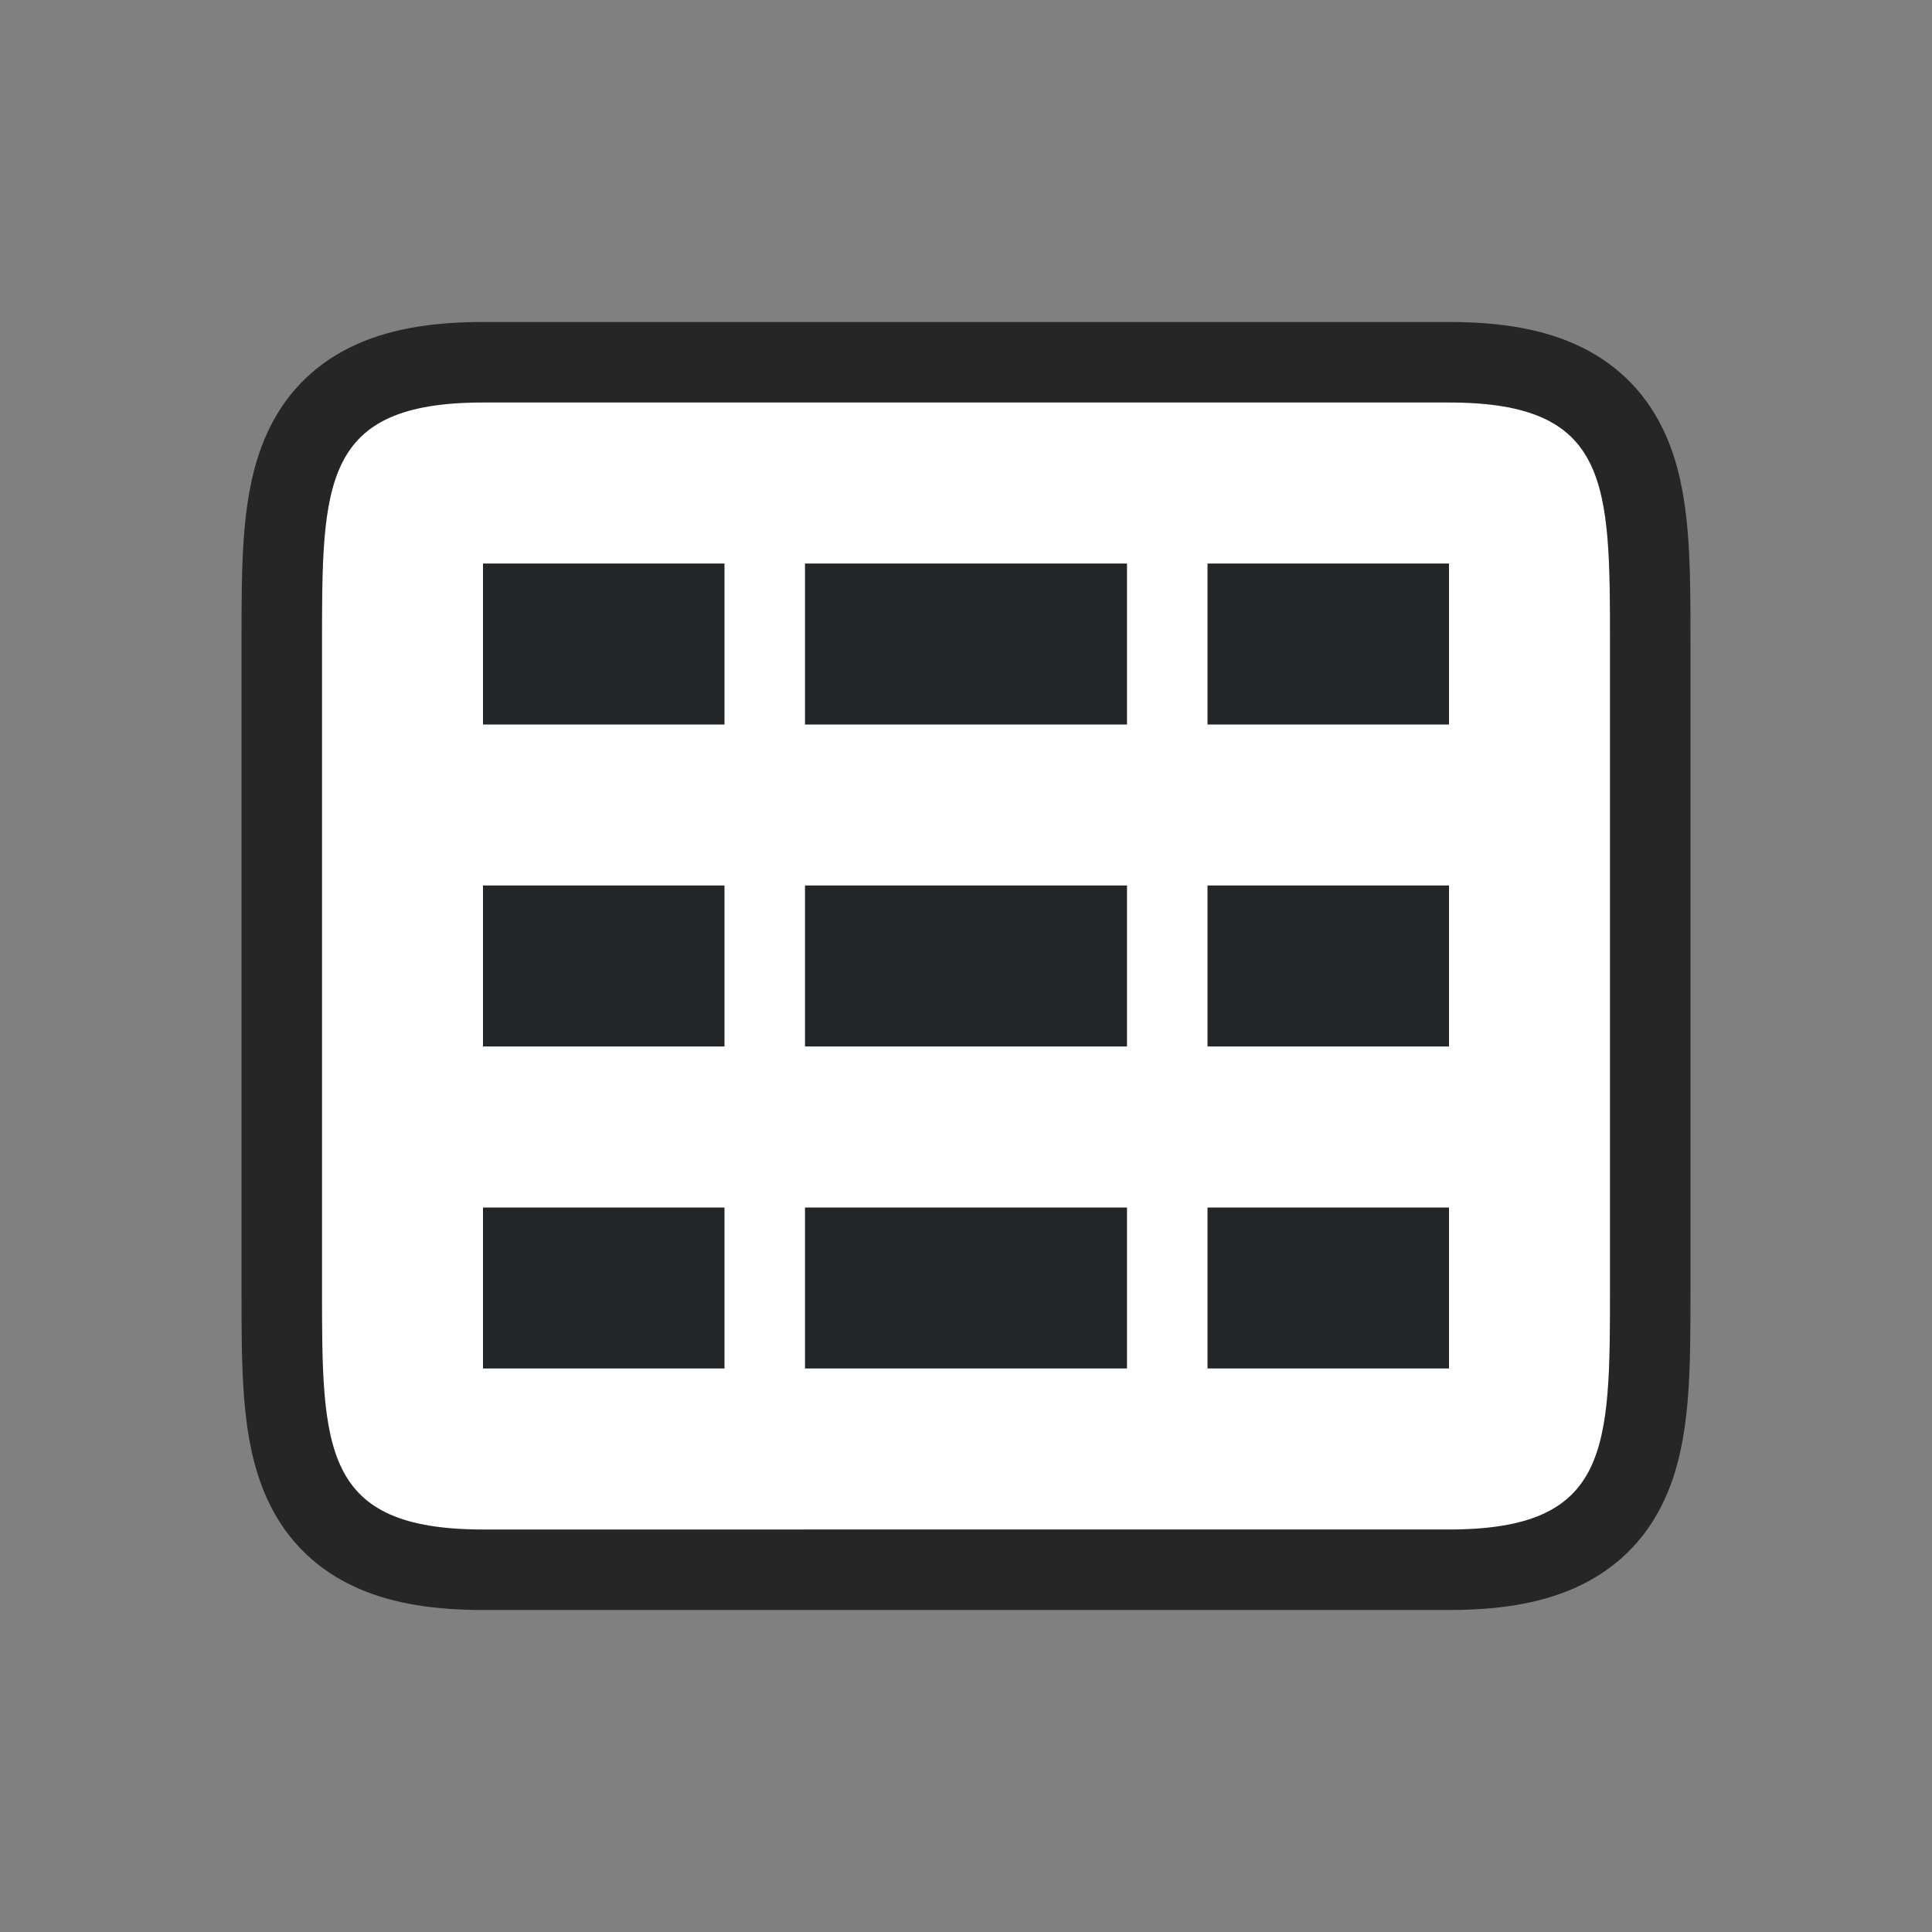 <svg xmlns="http://www.w3.org/2000/svg" viewBox="0 0 24 24"><rect x="0" y="0" width="24" height="24" fill="#808080" stroke="none"/><path d="M4 8c0-2 0-3 2-3h12c2 0 2 1 2 3v8c0 2 0 3-2 3H6c-2 0-2-1-2-3z" opacity=".7" stroke="#000" stroke-width="2" stroke-linejoin="round"/><path d="M4 8c0-2 0-3 2-3h12c2 0 2 1 2 3v8c0 2 0 3-2 3H6c-2 0-2-1-2-3z" fill="#fff"/><path d="M15 7v2h3V7zM6 7v2h3V7zM10 7v2h4V7zM15 11v2h3v-2zM6 11v2h3v-2zM10 11v2h4v-2zM15 15v2h3v-2zM6 15v2h3v-2zM10 15v2h4v-2z" fill="#232629"/></svg>